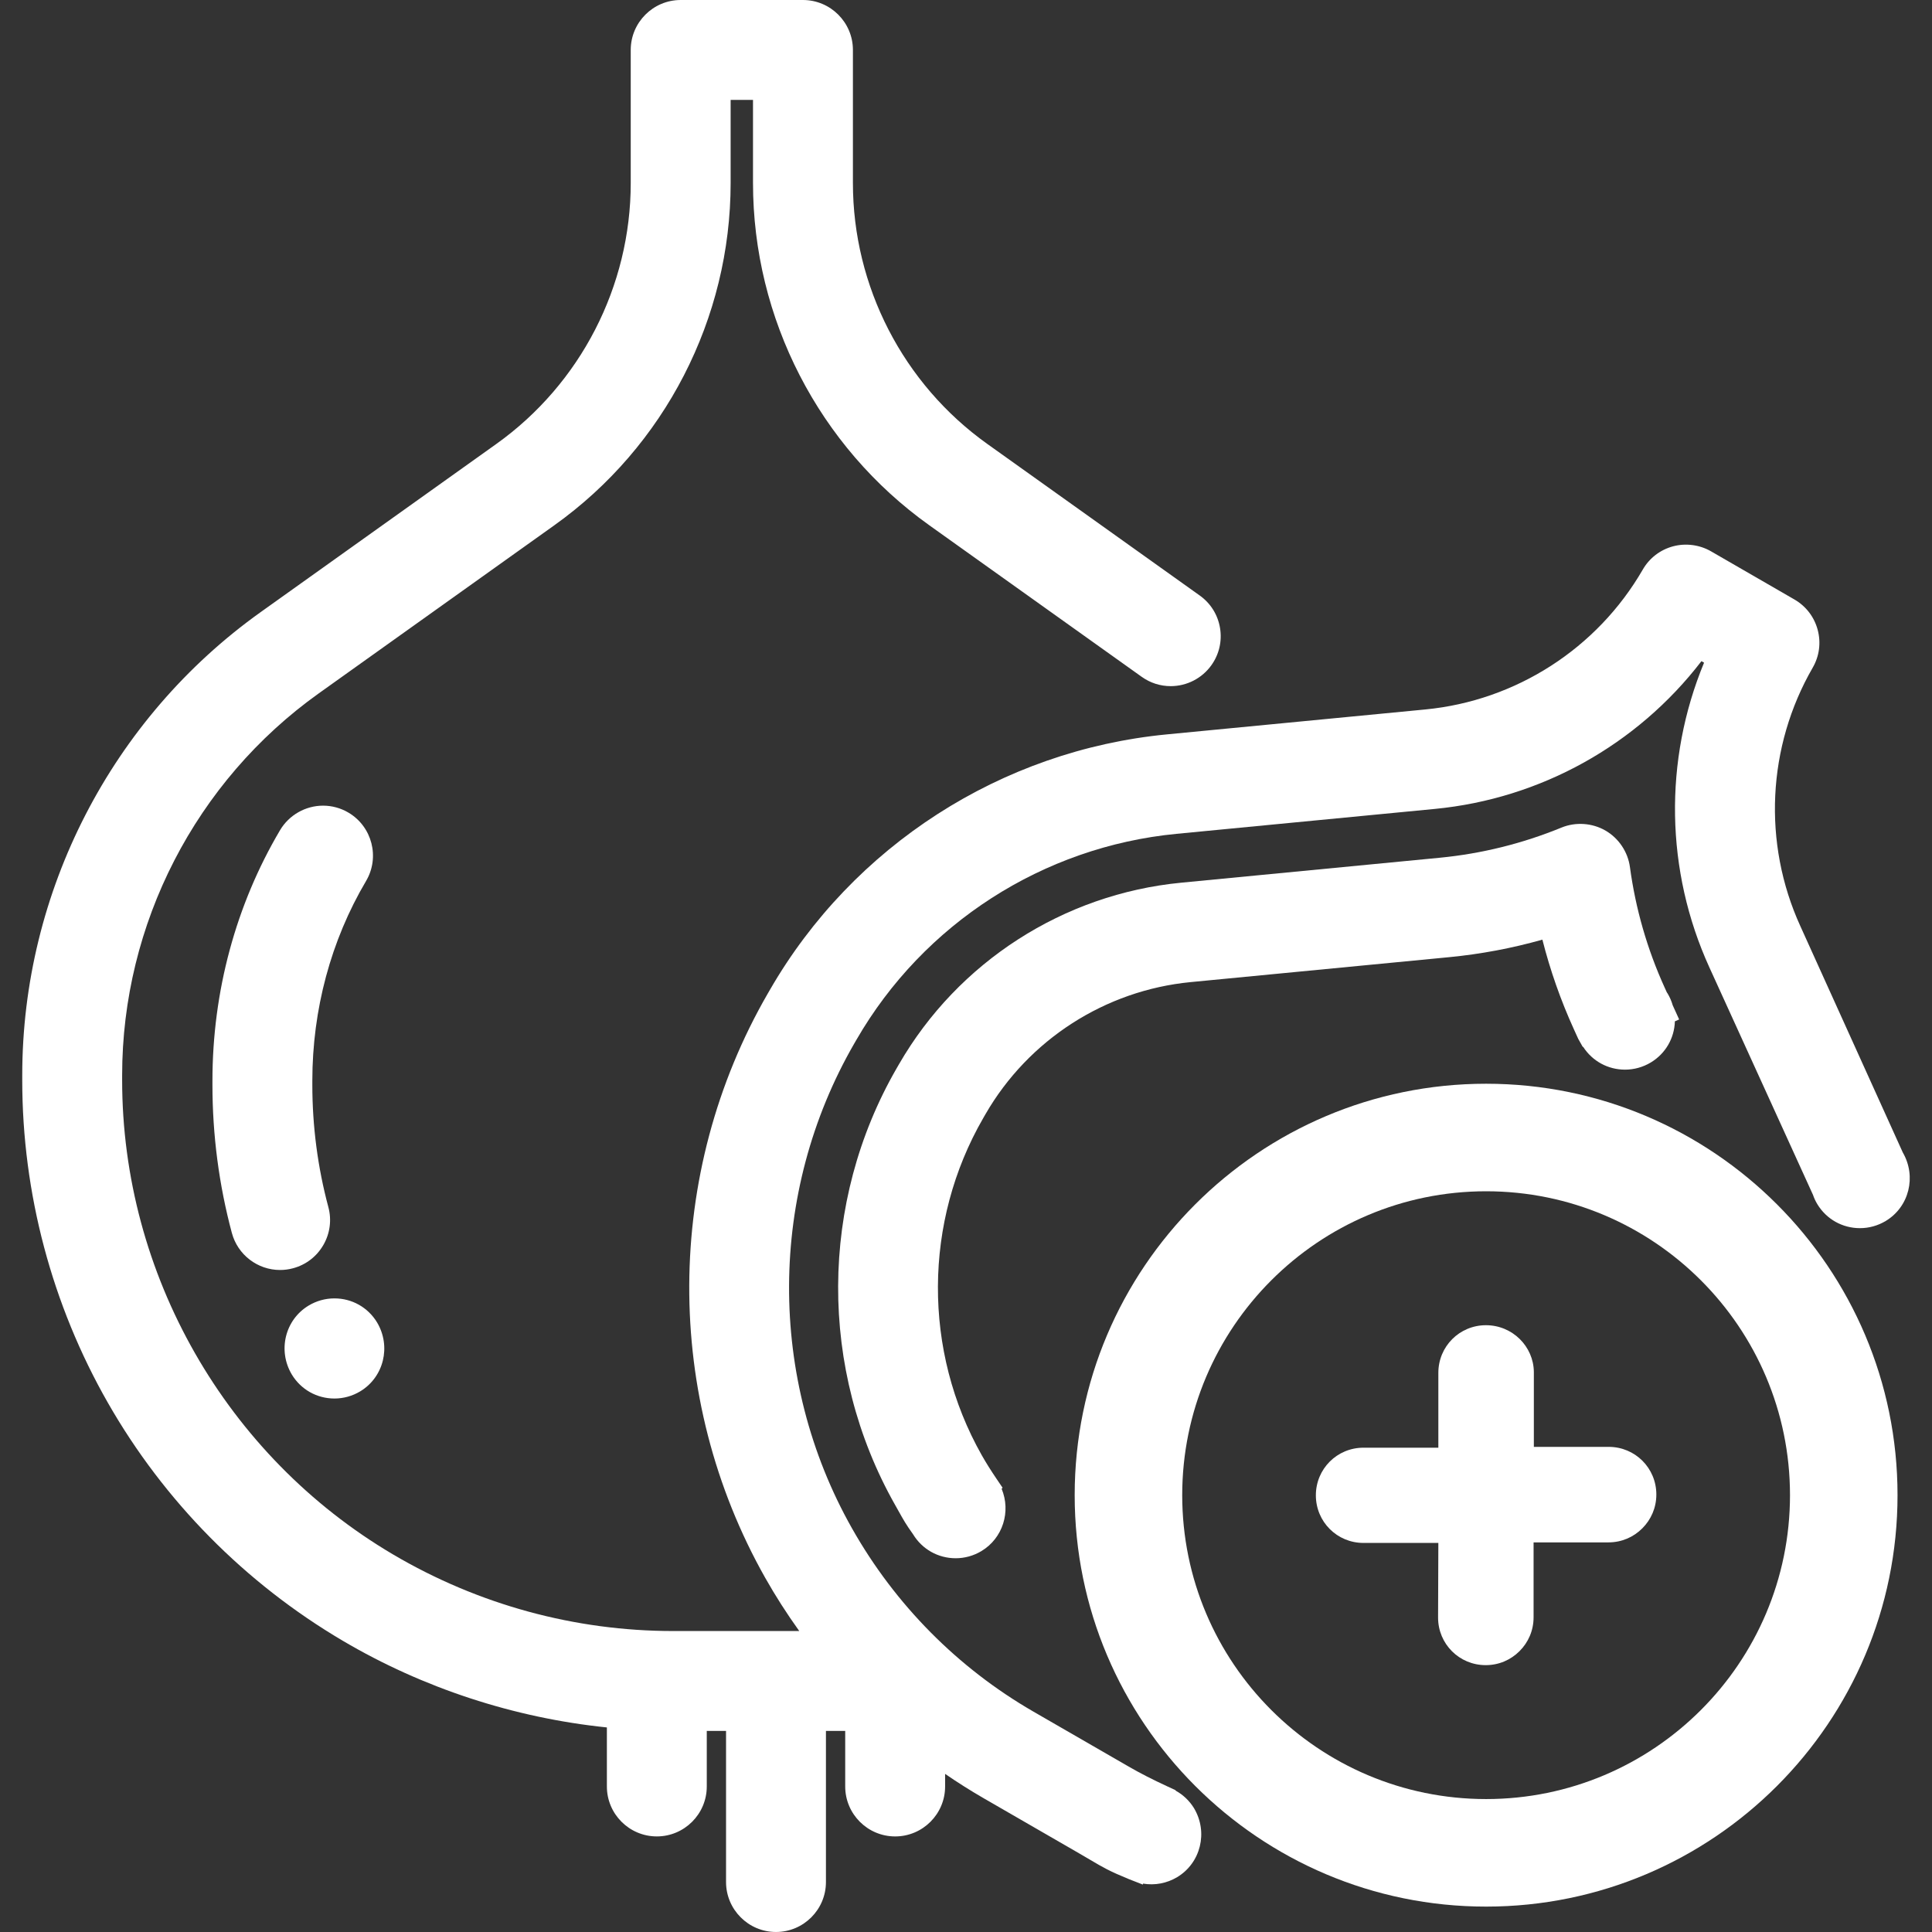 <?xml version="1.0" encoding="utf-8"?>
<!-- Generator: Adobe Illustrator 16.0.0, SVG Export Plug-In . SVG Version: 6.00 Build 0)  -->
<!DOCTYPE svg PUBLIC "-//W3C//DTD SVG 1.1//EN" "http://www.w3.org/Graphics/SVG/1.1/DTD/svg11.dtd">
<svg version="1.1" id="Layer_1" xmlns="http://www.w3.org/2000/svg" xmlns:xlink="http://www.w3.org/1999/xlink" x="0px" y="0px"
	 width="150px" height="150px" viewBox="0 0 150 150" enable-background="new 0 0 150 150" xml:space="preserve">
<rect x="0" y="0" width="150" height="150" fill="#333333" stroke="none"/>
<g>
	<path fill="#FFFFFF" d="M115.381,84.141c-17.626,0-31.943,14.317-31.943,31.943c0,17.625,14.317,31.944,31.943,31.944
		c17.627,0,31.943-14.318,31.943-31.944C147.324,98.458,133.008,84.141,115.381,84.141z M115.381,139.679
		c-13.019,0-23.594-10.576-23.594-23.594c0-13.019,10.575-23.595,23.594-23.595c13.018,0,23.594,10.576,23.594,23.595
		C138.975,129.103,128.399,139.679,115.381,139.679z"/>
	<path fill="#FFFFFF" d="M124.901,112.335l-5.813-0.001v-5.812c-0.019-1.988-1.665-3.633-3.718-3.633
		c-2.052-0.001-3.697,1.645-3.697,3.697v5.812l-5.813,0.001c-2.051-0.001-3.697,1.645-3.697,3.697c0,2.052,1.646,3.698,3.697,3.697
		l5.813,0.001l-0.021,5.791c-0.002,2.051,1.644,3.697,3.697,3.696c1.025,0.001,1.945-0.405,2.629-1.089
		c0.684-0.684,1.089-1.603,1.089-2.629v-5.812l5.812-0.001c1.026,0,1.946-0.406,2.628-1.089c0.685-0.684,1.091-1.603,1.091-2.629
		C128.598,113.98,126.952,112.334,124.901,112.335z"/>
	<path fill="#FFFFFF" d="M28.419,68.404c1.088-1.84,0.477-4.224-1.364-5.312c-0.598-0.354-1.279-0.541-1.971-0.541
		c-1.366,0-2.646,0.73-3.341,1.905c-3.434,5.807-5.249,12.536-5.249,19.459v0.305c0,3.901,0.507,7.772,1.508,11.507
		c0.454,1.693,1.994,2.875,3.744,2.875c0.337,0,0.676-0.045,1.005-0.134c1.001-0.268,1.837-0.909,2.355-1.807
		s0.656-1.942,0.388-2.943c-0.826-3.08-1.244-6.276-1.244-9.5v-0.304C24.25,78.382,25.691,73.018,28.419,68.404z"/>
	<path fill="#FFFFFF" d="M25.967,108.581c0.702,0,1.395-0.193,2.001-0.558c1.825-1.098,2.42-3.483,1.305-5.354
		c-0.708-1.166-1.945-1.862-3.31-1.862c-0.704,0-1.396,0.193-2.002,0.558c-1.825,1.099-2.42,3.483-1.304,5.353
		C23.365,107.885,24.603,108.581,25.967,108.581z"/>
	<path fill="#FFFFFF" d="M76.512,86.506c3.337-5.782,9.297-9.617,15.942-10.257l20.064-1.935c2.442-0.236,4.871-0.692,7.233-1.36
		c0.604,2.38,1.422,4.71,2.438,6.943l0.349,0.767l0.346,0.615l0.032-0.002c0.716,1.11,1.924,1.77,3.251,1.77
		c0.703,0,1.395-0.192,2.001-0.557c1.146-0.69,1.831-1.891,1.869-3.193l0.332-0.146l-0.5-1.101
		c-0.099-0.337-0.221-0.619-0.398-0.917c-0.02-0.033-0.042-0.064-0.059-0.087l-0.164-0.36c-1.354-2.976-2.263-6.127-2.7-9.364
		c-0.16-1.183-0.872-2.244-1.904-2.839c-1.029-0.593-2.314-0.68-3.41-0.23c-3.029,1.242-6.212,2.03-9.461,2.343l-20.063,1.936
		c-9.135,0.881-17.327,6.151-21.914,14.097l-0.174,0.301c-6.014,10.416-6.072,23.394-0.136,33.896l0.276,0.491
		c0.376,0.674,0.583,1.045,1.127,1.803c0.708,1.166,1.946,1.862,3.31,1.862c0.703,0,1.395-0.193,2.001-0.558
		c1.661-1,2.303-3.065,1.565-4.838l0.077-0.074l-0.469-0.692c-0.458-0.677-0.82-1.255-1.154-1.844
		c-4.574-8.091-4.529-18.118,0.118-26.166L76.512,86.506z"/>
	<path fill="#FFFFFF" d="M91.27,139.021l0.001-0.031l-0.591-0.273c-1.194-0.552-2.16-1.046-3.041-1.555l-7.41-4.276
		c-5.866-3.388-10.726-8.292-14.077-14.22c-6.58-11.64-6.514-26.063,0.17-37.642l0.174-0.3c5.202-9.01,14.491-14.986,24.848-15.985
		l20.064-1.935c8.195-0.791,15.687-4.956,20.692-11.471l0.203,0.117c-3.141,7.592-3.002,16.163,0.412,23.656l8.009,17.583
		l0.032,0.067c0.089,0.262,0.196,0.494,0.341,0.736c0.708,1.166,1.946,1.862,3.31,1.862c0.702,0,1.395-0.193,2.001-0.558
		c1.81-1.089,2.41-3.442,1.322-5.323l-7.958-17.583c-2.93-6.434-2.57-13.928,0.964-20.049c0.519-0.897,0.656-1.942,0.388-2.943
		c-0.268-1.001-0.91-1.837-1.807-2.355l-6.476-3.74c-0.882-0.508-1.955-0.65-2.943-0.387c-1.001,0.269-1.837,0.911-2.354,1.807
		c-3.535,6.122-9.846,10.181-16.881,10.859l-20.064,1.935c-12.846,1.239-24.367,8.651-30.819,19.827l-0.174,0.3
		c-8.052,13.947-8.132,31.315-0.188,45.37c0.793,1.403,1.676,2.782,2.636,4.119h-9.788c-7.628,0-15.133-2.047-21.745-5.944
		C17.544,113.039,9.483,98.928,9.483,83.865V83.48c0-11.744,5.708-22.828,15.268-29.648l18.292-13.053
		c8.568-6.113,13.683-16.046,13.683-26.572V7.756h1.737v6.451c0,10.525,5.115,20.459,13.683,26.572l16.498,11.771
		c0.662,0.473,1.439,0.722,2.25,0.722c1.252,0,2.433-0.608,3.159-1.626c0.602-0.843,0.839-1.871,0.669-2.892
		c-0.17-1.022-0.729-1.916-1.572-2.517L76.651,34.465C70.119,29.805,66.22,22.231,66.22,14.207V3.878C66.22,1.74,64.48,0,62.341,0
		h-9.493C50.71,0,48.97,1.74,48.97,3.878v10.329c0,8.024-3.9,15.597-10.432,20.259L20.245,47.519
		C8.65,55.792,1.727,69.236,1.727,83.48v0.385c0,8.773,2.3,17.436,6.652,25.052c4.352,7.617,10.644,13.997,18.238,18.474
		c6.22,3.667,13.291,5.985,20.501,6.727v4.583c0,2.139,1.739,3.878,3.878,3.878c2.138,0,3.878-1.739,3.878-3.878v-4.312h1.496
		v11.732c0,2.138,1.74,3.878,3.878,3.878c2.139,0,3.878-1.74,3.878-3.878V134.39h1.496v4.312c0,2.139,1.739,3.878,3.878,3.878
		s3.878-1.739,3.878-3.878v-0.978c0.979,0.673,1.974,1.302,2.973,1.879l7.41,4.277c0.361,0.208,0.654,0.381,0.909,0.532
		c0.997,0.588,1.452,0.857,2.98,1.484l0.222,0.087c0.077,0.033,0.156,0.063,0.235,0.091l0.622,0.244l0.018-0.076
		c0.909,0.157,1.855-0.024,2.65-0.502c1.825-1.098,2.42-3.482,1.305-5.354C92.352,139.814,91.858,139.345,91.27,139.021z"/>
</g>
</svg>
